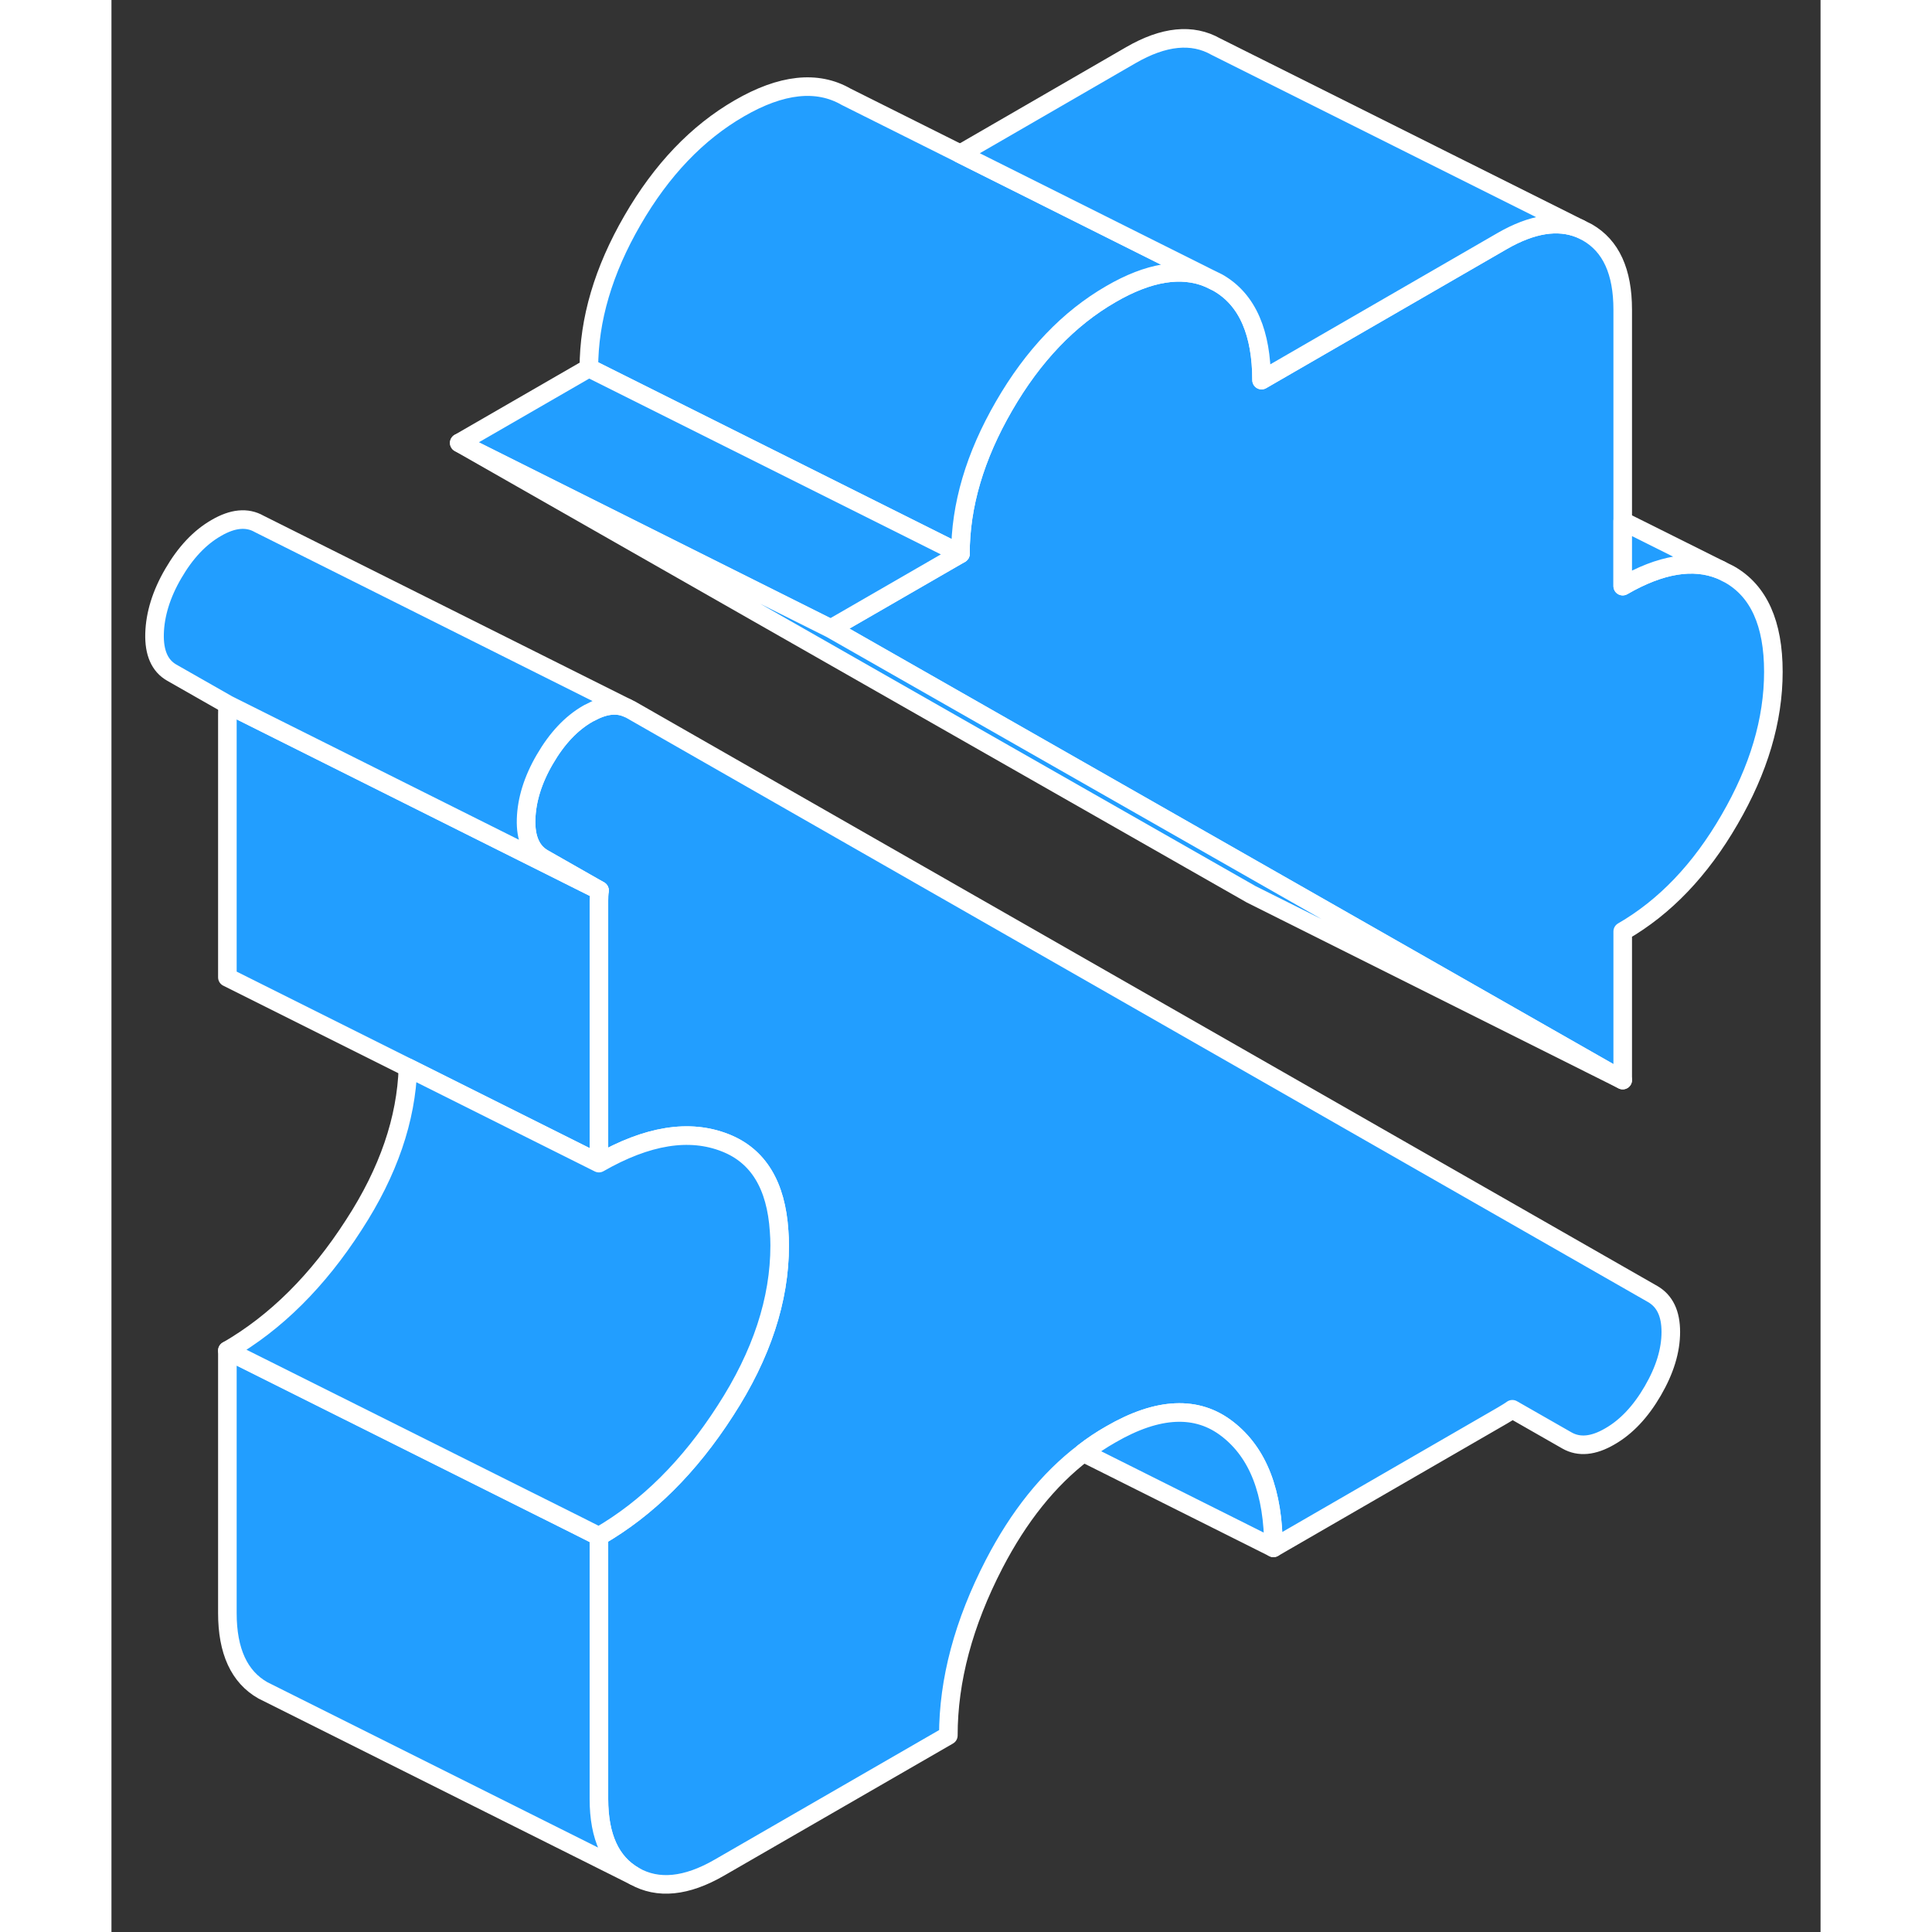 <svg width="48" height="48" viewBox="0 0 92 104" fill="#229EFF" xmlns="http://www.w3.org/2000/svg" stroke-width="1px" stroke-linecap="round" stroke-linejoin="round"><rect x="0" y="0" width="92" height="104" fill="#333333" stroke="none"/><path d="M89.461 36.161C89.461 38.771 88.671 41.421 87.101 44.121C85.541 46.821 83.621 48.831 81.351 50.141V58.141L61.351 46.741L38.721 33.841L45.701 29.811C45.701 27.211 46.481 24.561 48.051 21.851C49.611 19.151 51.531 17.141 53.801 15.831C55.831 14.651 57.591 14.361 59.061 14.971L59.551 15.211C60.361 15.671 60.961 16.361 61.351 17.271C61.721 18.131 61.911 19.201 61.911 20.461L74.871 12.971C76.471 12.051 77.861 11.831 79.051 12.311L79.451 12.511C80.721 13.241 81.351 14.621 81.351 16.671V31.551C83.391 30.371 85.151 30.081 86.621 30.681L87.101 30.921C88.671 31.811 89.461 33.561 89.461 36.161Z" stroke="white" stroke-linejoin="round"/><path d="M83.94 71.701C83.94 72.701 83.62 73.751 82.97 74.871C82.32 75.991 81.55 76.811 80.66 77.321C79.77 77.841 79 77.911 78.35 77.541L75.41 75.861C75.23 75.991 75.05 76.091 74.87 76.201L62.55 83.321C62.55 80.341 61.73 78.211 60.08 76.931C58.44 75.651 56.34 75.741 53.8 77.211C53.29 77.501 52.79 77.831 52.32 78.201C50.43 79.641 48.84 81.641 47.52 84.181C45.87 87.371 45.05 90.441 45.05 93.421L32.73 100.531C30.95 101.561 29.42 101.711 28.15 100.991C26.88 100.271 26.24 98.881 26.24 96.841V82.701C28.84 81.201 31.11 78.951 33.05 75.931C35 72.921 35.97 69.961 35.97 67.051C35.97 66.781 35.96 66.521 35.94 66.271C35.78 63.801 34.82 62.221 33.05 61.521C31.11 60.751 28.84 61.121 26.24 62.611V48.481C26.24 48.301 26.24 48.121 26.27 47.931L23.25 46.211C22.6 45.841 22.29 45.141 22.32 44.101C22.35 43.071 22.68 41.981 23.33 40.871C23.98 39.751 24.75 38.931 25.64 38.421C25.67 38.401 25.71 38.381 25.74 38.371C26.5 37.951 27.16 37.861 27.74 38.101L27.95 38.201L82.97 69.661C83.62 70.041 83.94 70.711 83.94 71.701Z" stroke="white" stroke-linejoin="round"/><path d="M59.06 14.971C57.59 14.361 55.83 14.651 53.8 15.831C51.53 17.141 49.61 19.151 48.05 21.851C46.48 24.561 45.7 27.211 45.7 29.811L25.7 19.811C25.7 17.211 26.48 14.561 28.05 11.851C29.61 9.151 31.53 7.141 33.8 5.831C36.06 4.521 37.99 4.311 39.55 5.211L45.69 8.281L59.06 14.971Z" stroke="white" stroke-linejoin="round"/><path d="M45.701 29.811L38.721 33.841L18.721 23.841L25.701 19.811L45.701 29.811Z" stroke="white" stroke-linejoin="round"/><path d="M28.15 100.991L8.15 90.991C6.88 90.271 6.24 88.881 6.24 86.841V72.701L25.11 82.131L26.24 82.701V96.841C26.24 98.881 26.88 100.271 28.15 100.991Z" stroke="white" stroke-linejoin="round"/><path d="M26.27 47.931C26.25 48.121 26.24 48.301 26.24 48.481V62.611L6.24 52.611V38.481C6.24 38.301 6.24 38.121 6.27 37.931L26.27 47.931Z" stroke="white" stroke-linejoin="round"/><path d="M79.05 12.311C77.86 11.831 76.47 12.051 74.87 12.971L61.91 20.461C61.91 19.201 61.721 18.131 61.35 17.271C60.961 16.361 60.36 15.671 59.55 15.211L59.06 14.971L45.69 8.281L54.87 2.971C56.65 1.941 58.18 1.791 59.45 2.511L79.05 12.311Z" stroke="white" stroke-linejoin="round"/><path d="M86.621 30.681C85.15 30.081 83.391 30.371 81.351 31.551V28.051L86.621 30.681Z" stroke="white" stroke-linejoin="round"/><path d="M81.351 58.141L61.351 48.141L18.721 23.841L38.721 33.841L61.351 46.741L81.351 58.141Z" stroke="white" stroke-linejoin="round"/><path d="M23.33 40.871C22.68 41.981 22.35 43.071 22.32 44.101C22.29 45.141 22.6 45.841 23.25 46.211L26.27 47.931L6.27 37.931L3.25 36.211C2.6 35.841 2.29 35.141 2.32 34.101C2.35 33.071 2.68 31.981 3.33 30.871C3.98 29.751 4.75 28.931 5.64 28.421C6.53 27.901 7.3 27.831 7.95 28.201L27.74 38.101C27.16 37.861 26.5 37.951 25.74 38.371C25.71 38.381 25.67 38.401 25.64 38.421C24.75 38.931 23.98 39.751 23.33 40.871Z" stroke="white" stroke-linejoin="round"/><path d="M35.97 67.051C35.97 69.961 35 72.921 33.05 75.931C31.11 78.951 28.84 81.201 26.24 82.701L25.11 82.131L6.24 72.701C8.84 71.201 11.11 68.951 13.05 65.931C14.91 63.071 15.87 60.251 15.96 57.471L26.24 62.611C28.84 61.121 31.11 60.751 33.05 61.521C34.82 62.221 35.78 63.801 35.94 66.271C35.96 66.521 35.97 66.781 35.97 67.051Z" stroke="white" stroke-linejoin="round"/><path d="M62.55 83.321L52.32 78.201C52.79 77.831 53.29 77.501 53.8 77.211C56.34 75.741 58.44 75.651 60.08 76.931C61.73 78.211 62.55 80.341 62.55 83.321Z" stroke="white" stroke-linejoin="round"/></svg>
